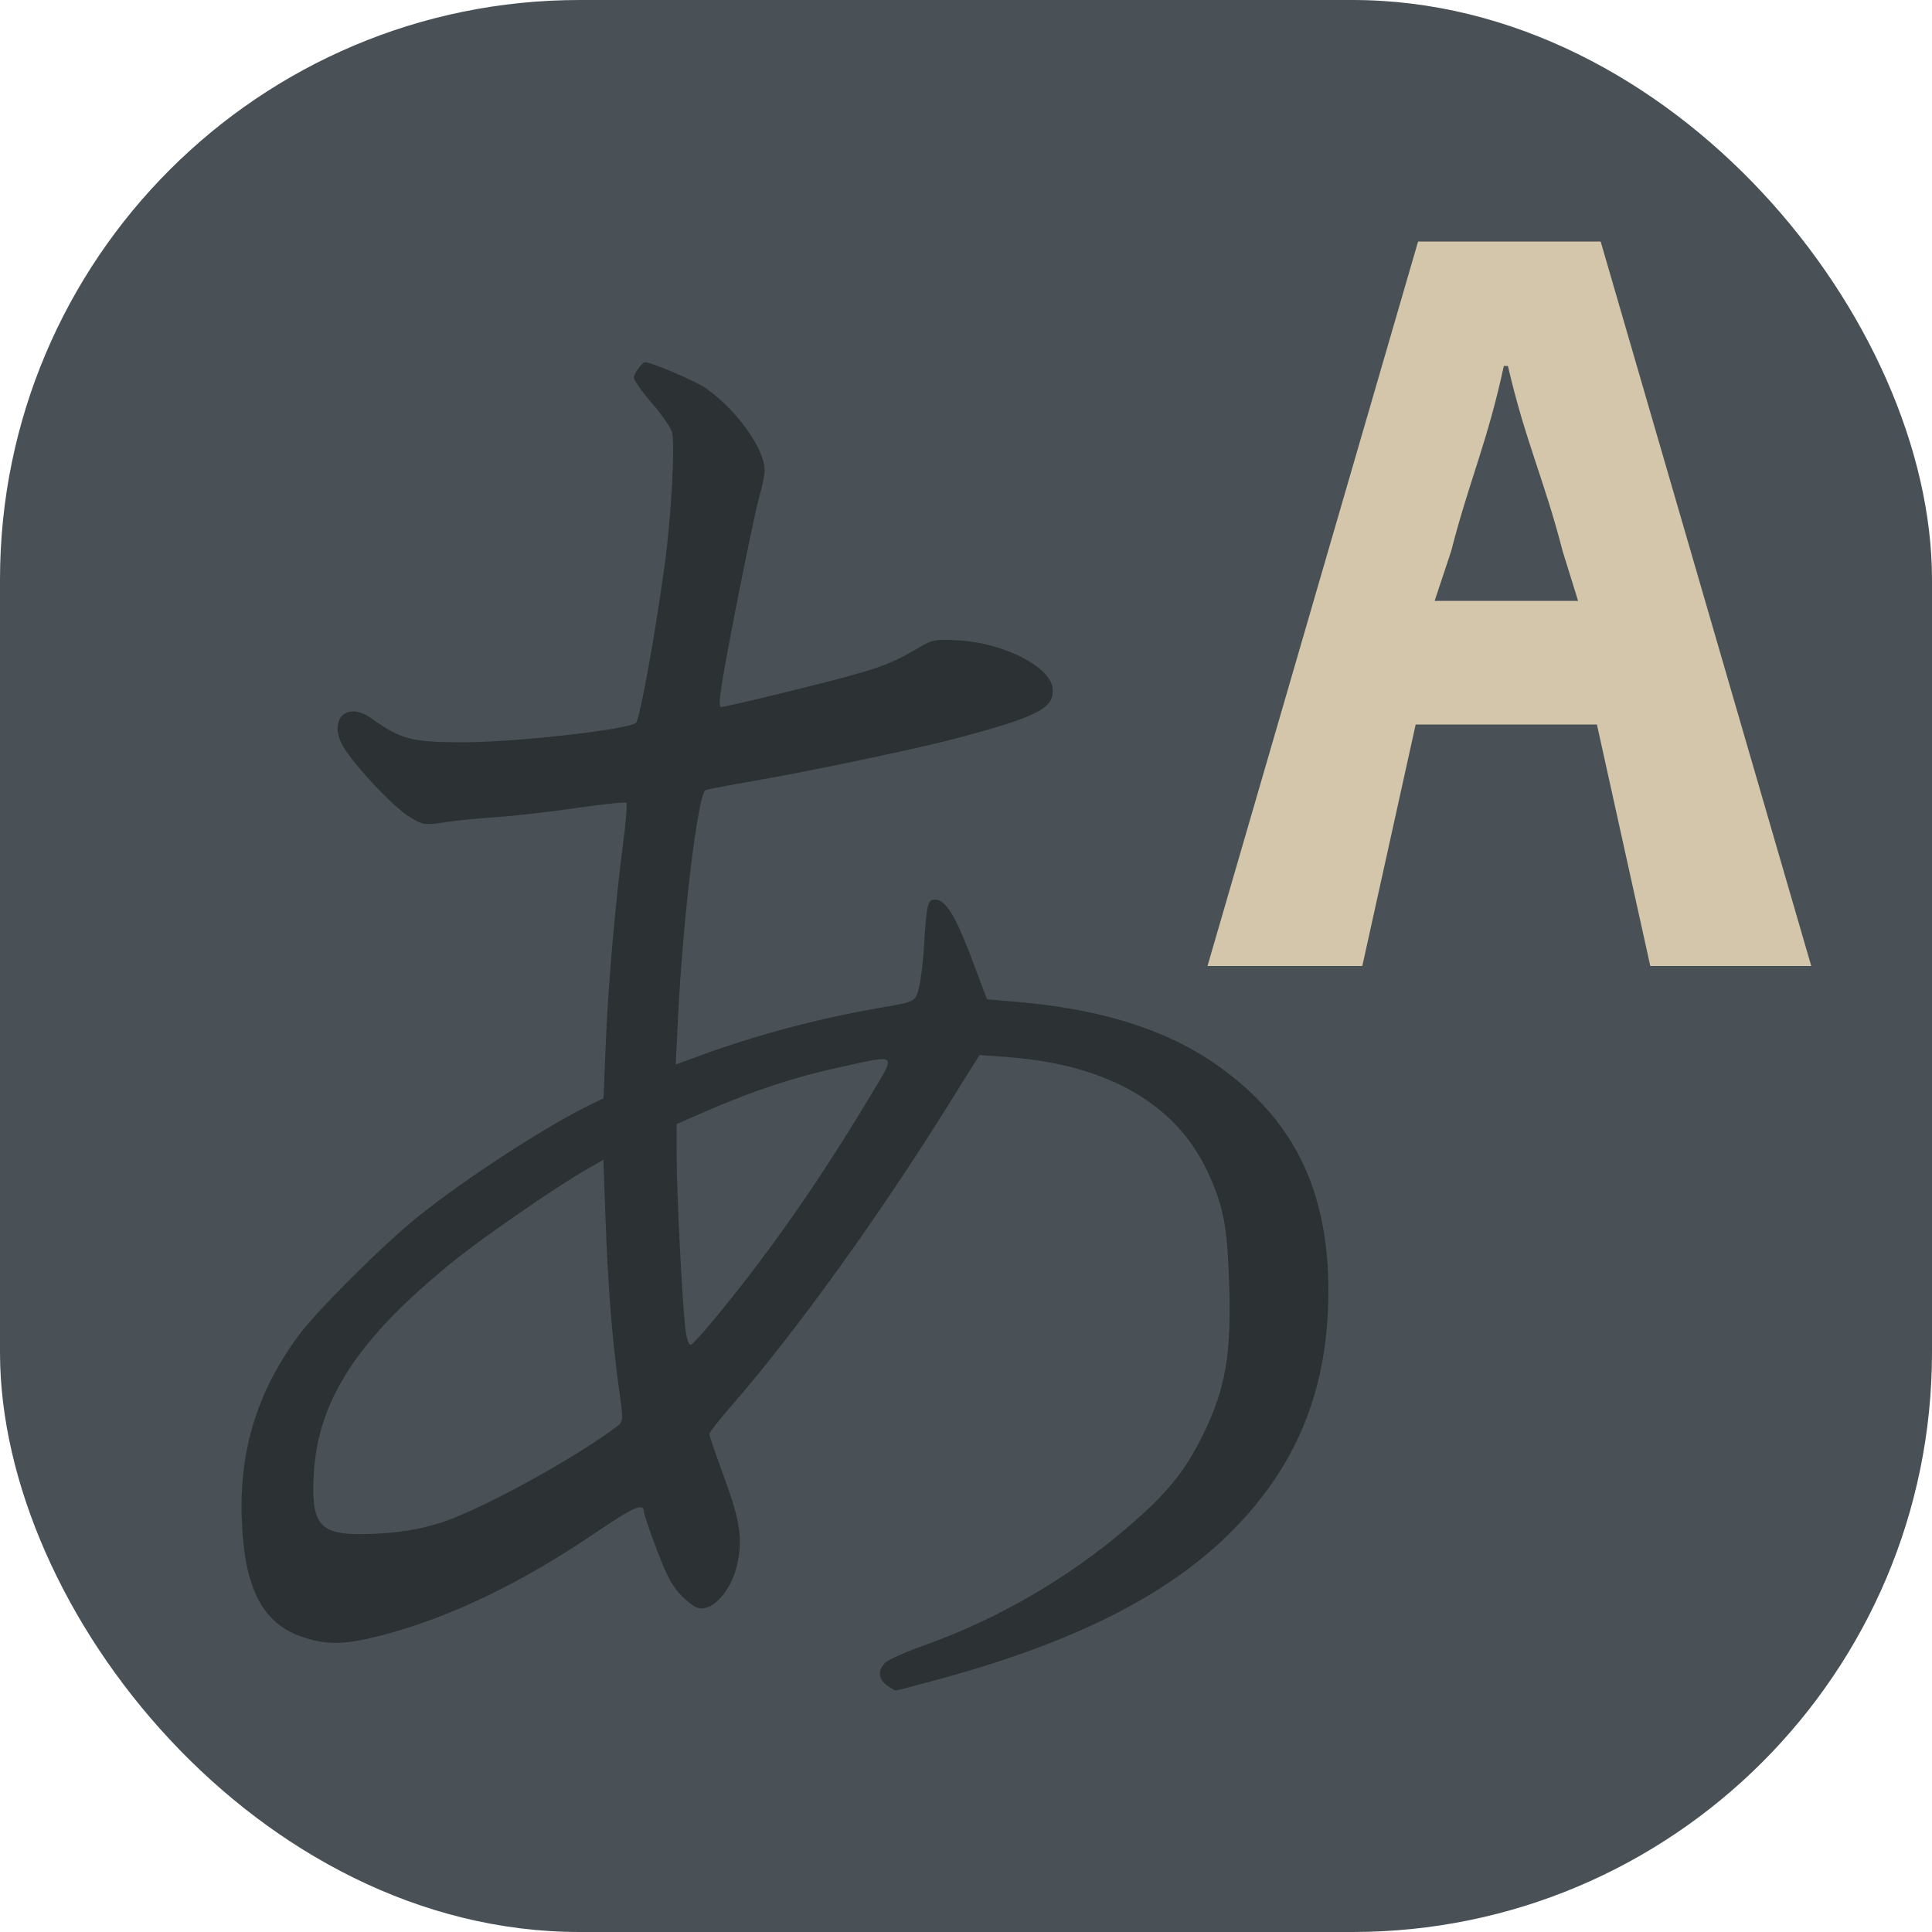 <svg xmlns="http://www.w3.org/2000/svg" width="16" height="16" version="1">
 <rect style="fill:#495156" width="16" height="16" x="0" y="0" rx="4.8" ry="4.8"/>
 <path fill="#d3c6aa" d="m 11.881,4.976 0.137,-0.412 c 0.154,-0.598 0.299,-0.898 0.436,-1.533 h 0.034 c 0.145,0.626 0.299,0.935 0.453,1.533 L 13.069,4.976 H 11.881 M 13.667,8 H 15 L 13.256,2 H 11.744 L 10,8 h 1.282 L 11.724,6 h 1.501 L 13.667,8"/>
 <path style="opacity:0.4" d="m 7.345,13.957 c -0.073,-0.053 -0.077,-0.128 -0.012,-0.189 0.027,-0.025 0.176,-0.091 0.332,-0.146 0.599,-0.214 1.184,-0.554 1.668,-0.969 0.337,-0.289 0.481,-0.467 0.635,-0.782 0.183,-0.376 0.231,-0.66 0.211,-1.252 -0.016,-0.46 -0.045,-0.616 -0.165,-0.887 C 9.756,9.151 9.185,8.817 8.342,8.754 L 8.112,8.737 7.854,9.15 c -0.579,0.929 -1.266,1.882 -1.788,2.482 -0.106,0.121 -0.192,0.231 -0.192,0.244 0,0.013 0.057,0.178 0.126,0.367 0.137,0.373 0.156,0.527 0.094,0.755 C 6.051,13.153 5.942,13.292 5.843,13.316 5.785,13.33 5.749,13.313 5.661,13.231 5.574,13.15 5.528,13.067 5.441,12.839 5.381,12.679 5.332,12.536 5.332,12.52 c 0,-0.078 -0.082,-0.043 -0.399,0.173 -0.616,0.418 -1.207,0.702 -1.76,0.847 -0.31,0.081 -0.455,0.086 -0.659,0.02 C 2.179,13.451 2.026,13.165 2.003,12.599 1.978,12.019 2.128,11.527 2.472,11.061 2.623,10.856 3.173,10.308 3.46,10.077 3.856,9.759 4.529,9.322 4.9,9.143 l 0.098,-0.047 0.018,-0.438 c 0.019,-0.488 0.078,-1.161 0.143,-1.663 0.024,-0.182 0.036,-0.337 0.028,-0.346 -0.008,-0.009 -0.196,0.011 -0.417,0.043 -0.221,0.032 -0.517,0.066 -0.659,0.075 -0.142,0.009 -0.335,0.028 -0.43,0.043 C 3.522,6.835 3.501,6.832 3.396,6.768 3.248,6.679 2.89,6.292 2.826,6.152 2.728,5.94 2.883,5.812 3.074,5.948 3.323,6.126 3.413,6.148 3.853,6.147 4.297,6.145 5.215,6.04 5.268,5.985 c 0.032,-0.033 0.164,-0.765 0.24,-1.334 0.051,-0.376 0.083,-0.969 0.058,-1.069 -0.009,-0.038 -0.084,-0.148 -0.167,-0.243 -0.082,-0.095 -0.15,-0.191 -0.15,-0.212 0,-0.032 0.069,-0.127 0.092,-0.127 0.057,0 0.423,0.157 0.51,0.219 0.254,0.18 0.481,0.499 0.481,0.677 1.65e-4,0.038 -0.019,0.133 -0.042,0.21 -0.023,0.077 -0.113,0.502 -0.199,0.945 -0.121,0.621 -0.149,0.805 -0.12,0.805 0.02,0 0.321,-0.07 0.667,-0.156 C 7.259,5.545 7.365,5.509 7.61,5.363 7.721,5.297 7.752,5.291 7.949,5.304 8.316,5.327 8.698,5.523 8.717,5.698 8.736,5.865 8.596,5.937 7.895,6.121 7.57,6.206 6.698,6.389 6.227,6.47 c -0.186,0.032 -0.358,0.065 -0.382,0.072 -0.064,0.02 -0.189,1.048 -0.231,1.906 l -0.018,0.368 0.227,-0.083 C 6.275,8.568 6.801,8.429 7.284,8.347 7.582,8.296 7.578,8.298 7.609,8.185 c 0.016,-0.058 0.035,-0.218 0.044,-0.357 0.02,-0.335 0.03,-0.378 0.089,-0.378 0.088,0 0.168,0.127 0.301,0.479 l 0.131,0.347 0.227,0.019 c 0.71,0.059 1.253,0.229 1.671,0.521 0.637,0.446 0.928,1.033 0.929,1.871 0.001,0.828 -0.268,1.479 -0.843,2.036 C 9.639,13.226 8.875,13.607 7.786,13.904 7.592,13.957 7.427,14 7.419,14 c -0.008,6.1e-5 -0.041,-0.019 -0.075,-0.044 z M 3.636,12.615 c 0.321,-0.097 1.122,-0.534 1.483,-0.809 0.042,-0.032 0.042,-0.057 0.008,-0.299 -0.056,-0.398 -0.092,-0.853 -0.112,-1.405 l -0.018,-0.497 -0.152,0.087 C 4.599,9.834 4.006,10.243 3.764,10.438 c -0.792,0.638 -1.129,1.148 -1.165,1.762 -0.026,0.45 0.047,0.523 0.508,0.502 0.198,-0.009 0.359,-0.035 0.529,-0.087 z m 2.34,-1.764 C 6.407,10.323 6.804,9.75 7.213,9.067 7.423,8.716 7.441,8.732 6.956,8.838 6.583,8.919 6.255,9.027 5.867,9.194 l -0.264,0.115 5.626e-4,0.267 c 5.625e-4,0.301 0.044,1.162 0.07,1.409 0.011,0.1 0.029,0.158 0.048,0.152 0.017,-0.005 0.131,-0.134 0.255,-0.286 z"/>
</svg>

